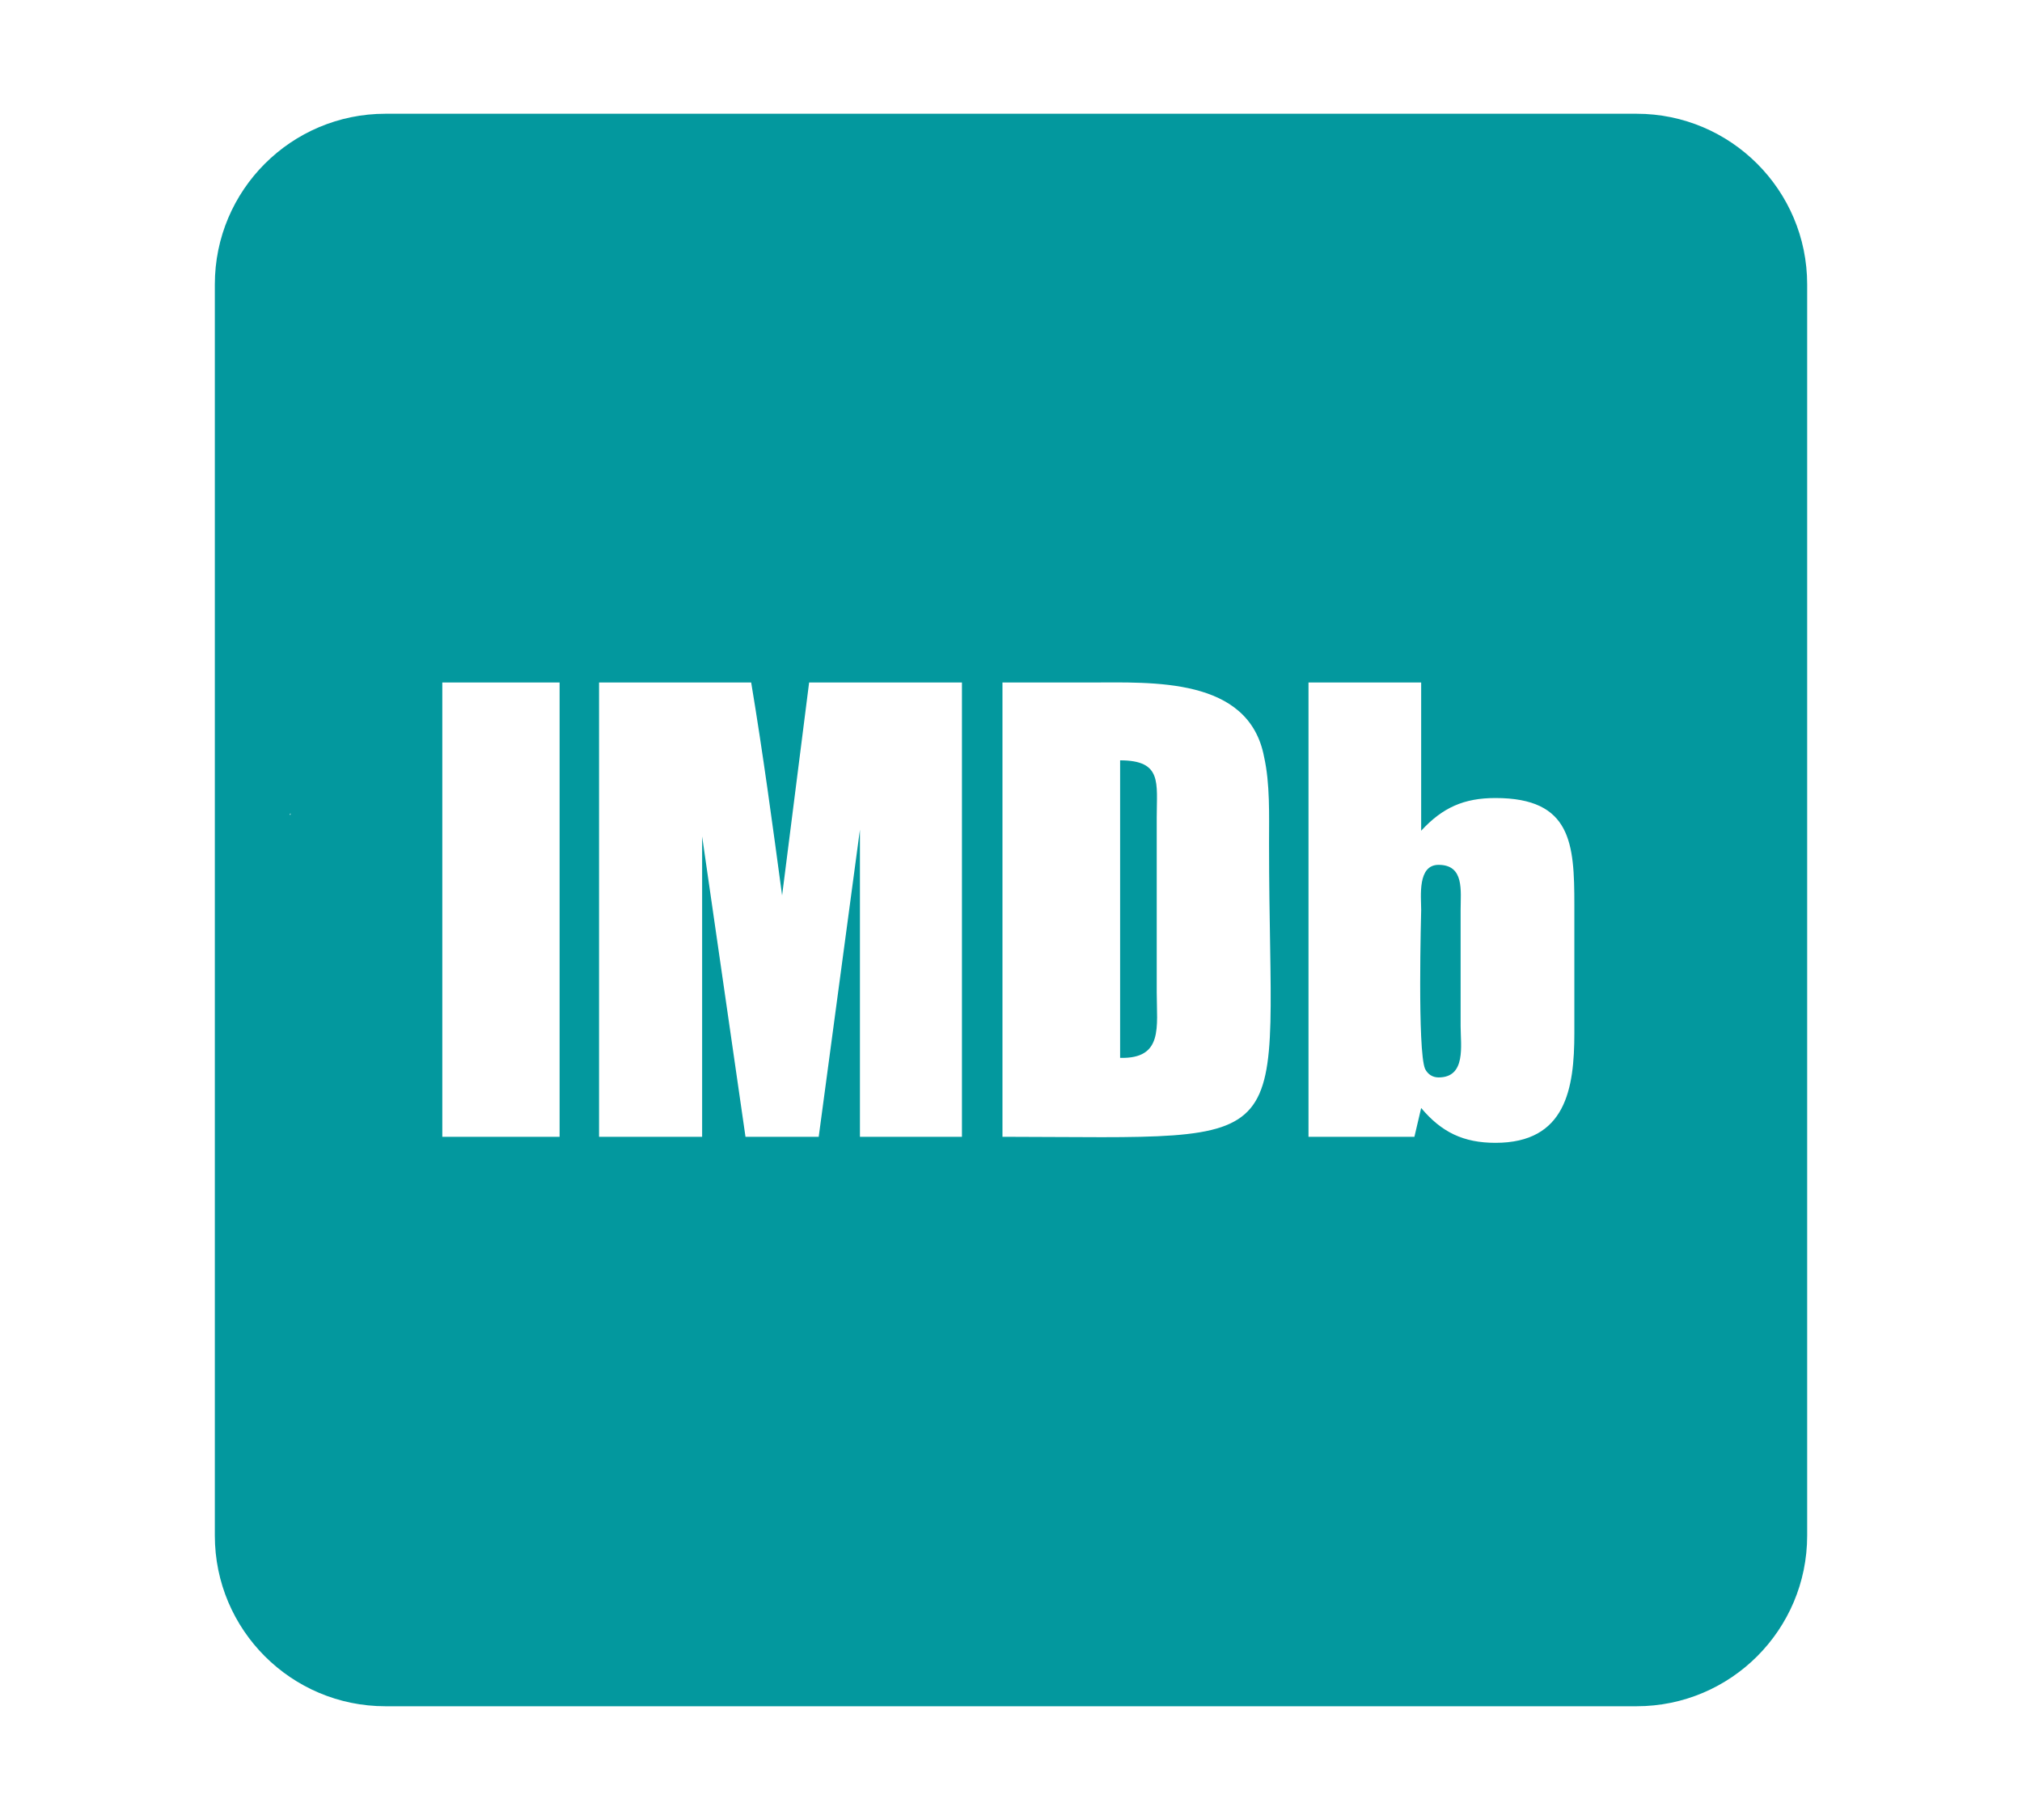 <?xml version="1.0" standalone="no"?>
        <!DOCTYPE svg PUBLIC "-//W3C//DTD SVG 1.1//EN" 
        "http://www.w3.org/Graphics/SVG/1.1/DTD/svg11.dtd"> <svg xmlns="http://www.w3.org/2000/svg" viewBox="0 0 448 512" id="IconChangeColor" height="180" width="200"><!--! Font Awesome Free 6.1.1 by @fontawesome - https://fontawesome.com License - https://fontawesome.com/license/free (Icons: CC BY 4.0, Fonts: SIL OFL 1.1, Code: MIT License) Copyright 2022 Fonticons, Inc. --><path d="M400 32H48C21.5 32 0 53.5 0 80v352c0 26.5 21.5 48 48 48h352c26.5 0 48-21.5 48-48V80c0-26.5-21.5-48-48-48zM21.3 229.2H21c.1-.1.2-.3.3-.4zM97 319.8H64V192h33zm113.2 0h-28.7v-86.4l-11.6 86.4h-20.6l-12.2-84.5v84.5h-29V192h42.8c3.3 19.8 6 39.9 8.7 59.9l7.6-59.9h43zm11.4 0V192h24.6c17.6 0 44.7-1.6 49 20.9 1.7 7.6 1.4 16.3 1.4 24.4 0 88.5 11.1 82.6-75 82.5zm160.9-29.2c0 15.7-2.4 30.9-22.2 30.9-9 0-15.2-3-20.9-9.8l-1.9 8.1h-29.8V192h31.7v41.7c6-6.5 12-9.2 20.9-9.2 21.4 0 22.2 12.8 22.2 30.1zM265 229.9c0-9.7 1.6-16-10.3-16v83.7c12.2.3 10.3-8.7 10.3-18.4zm85.5 26.1c0-5.4 1.1-12.7-6.2-12.7-6 0-4.9 8.9-4.9 12.7 0 .6-1.1 39.6 1.1 44.7.8 1.6 2.2 2.4 3.8 2.4 7.8 0 6.2-9 6.2-14.4z" id="mainIconPathAttribute" fill="#03989e"></path></svg> 
